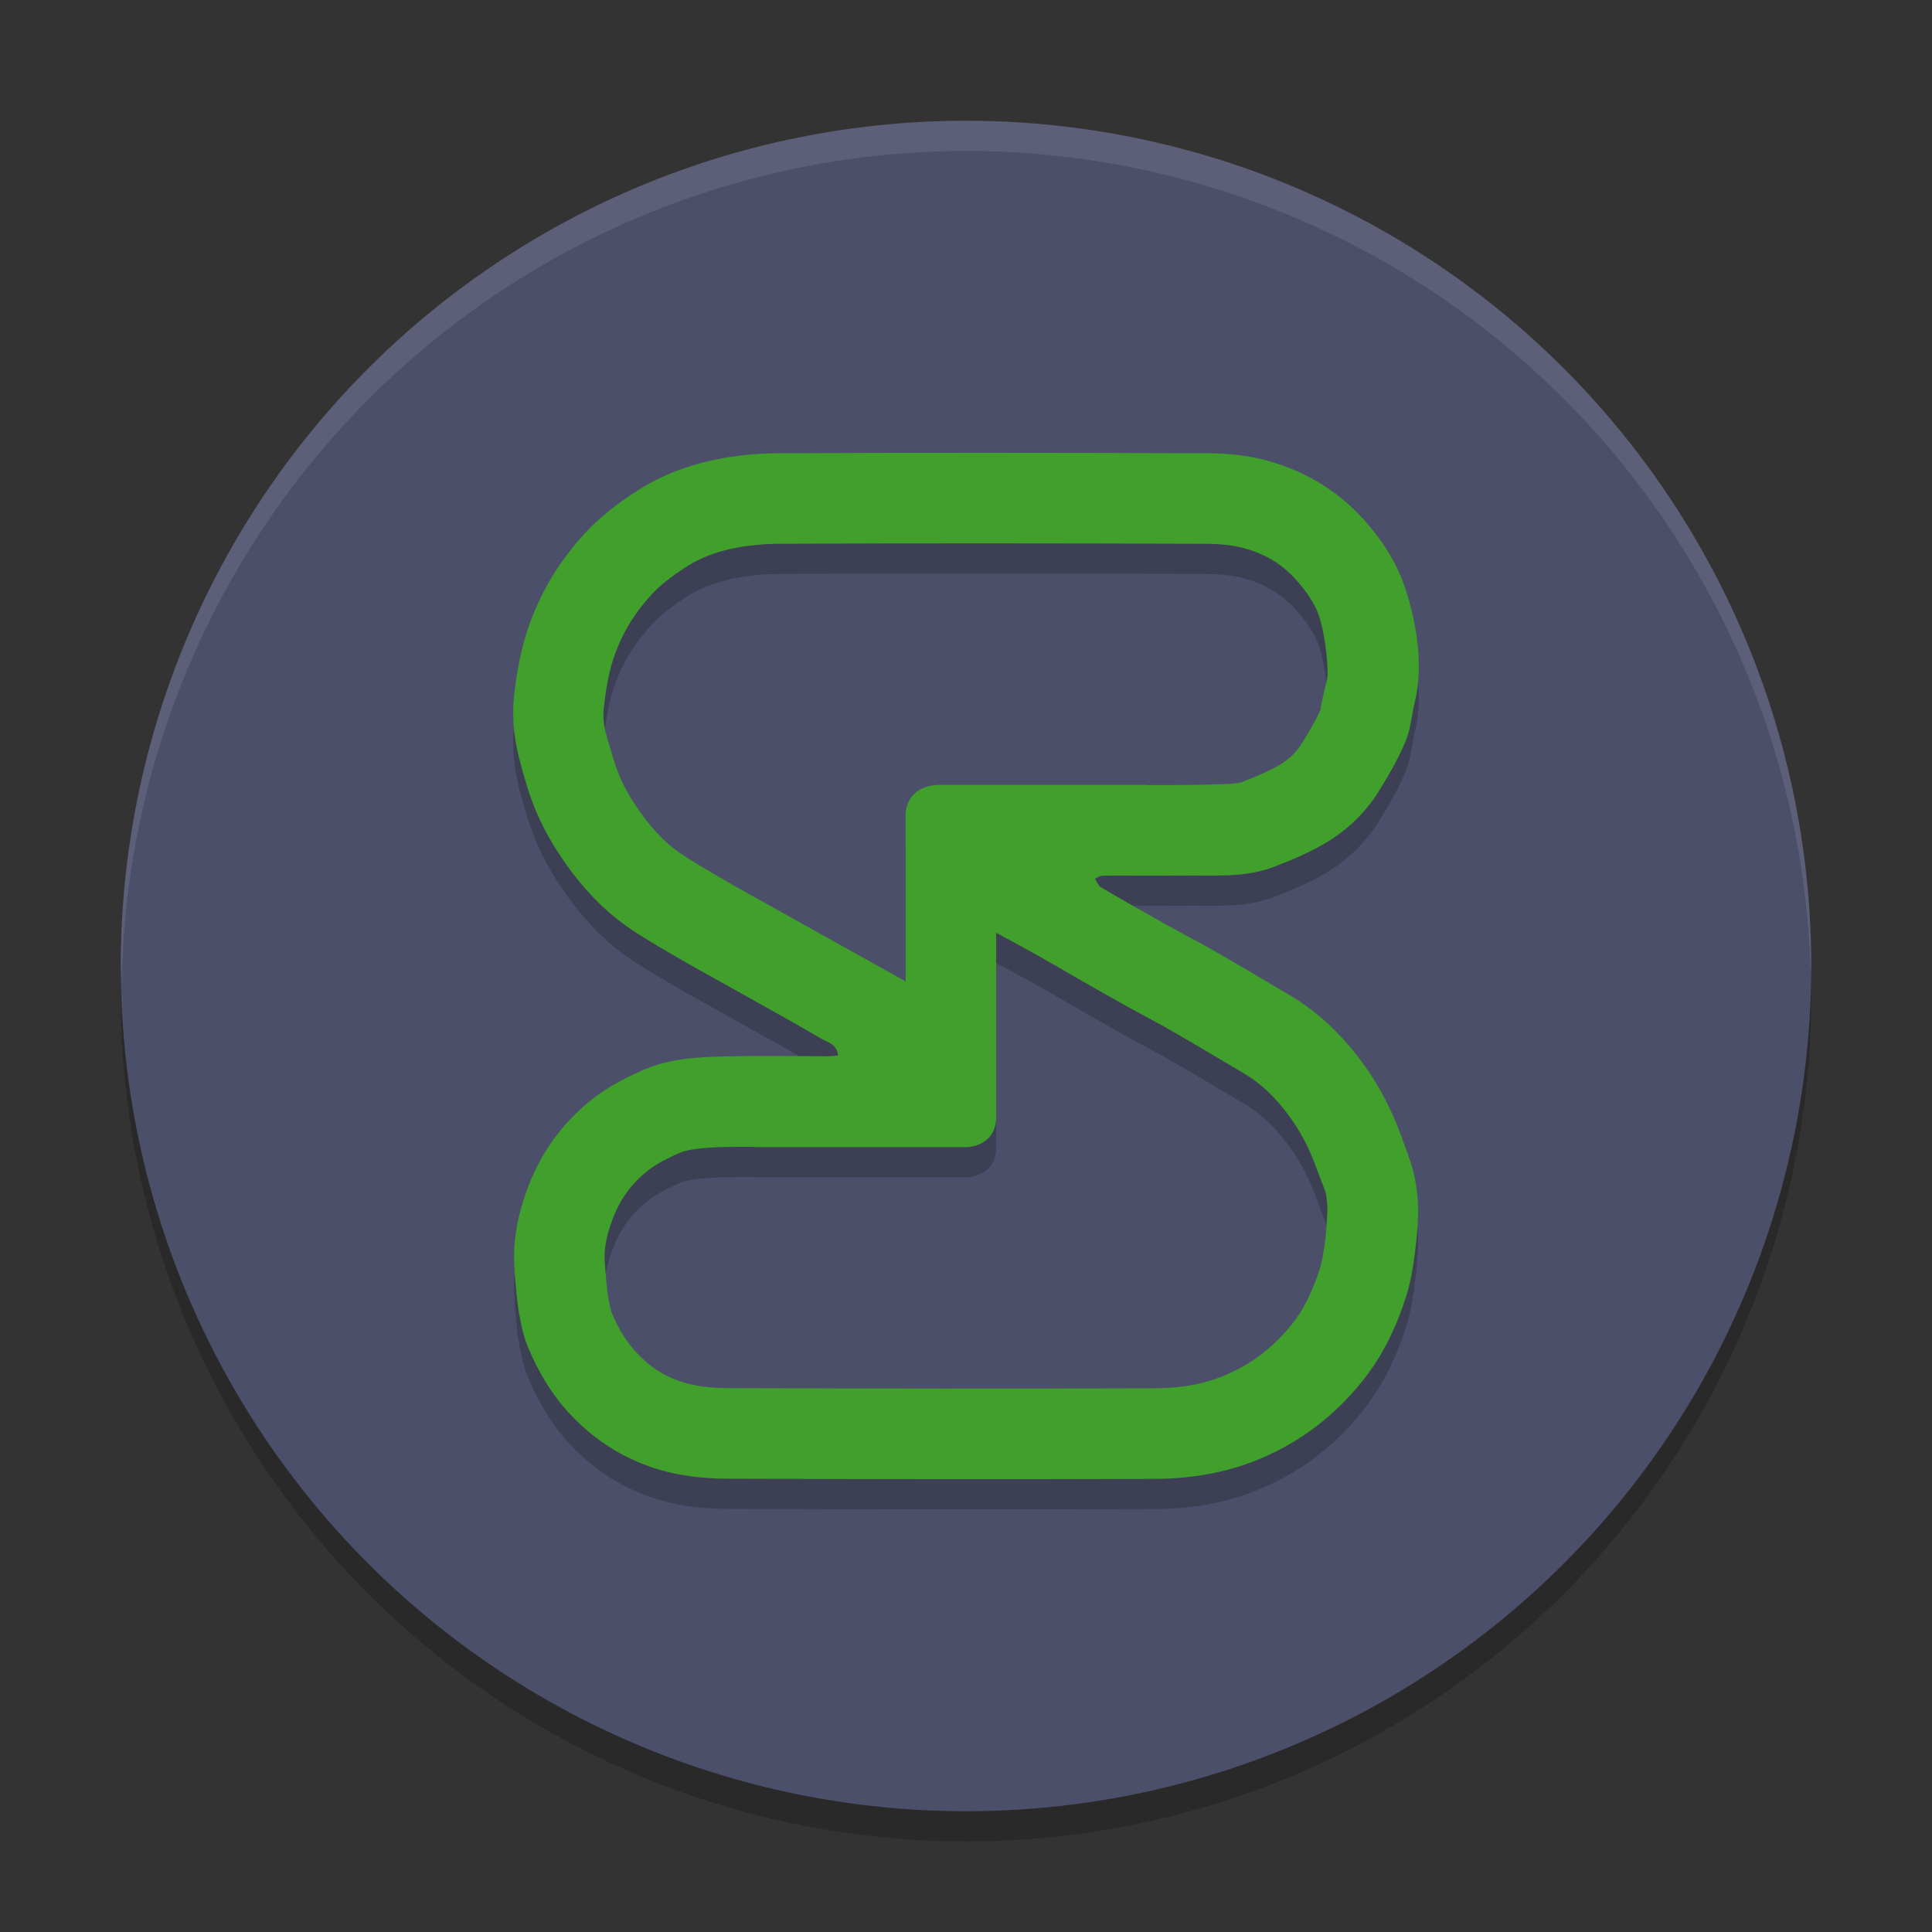 <svg xmlns="http://www.w3.org/2000/svg" width="64" height="64" version="1.1">
 <rect width="100%" height="100%" fill="#333333" stroke="none"/>
 <circle style="opacity:0.2" cx="32" cy="33" r="28"/>
 <circle style="fill:#4c4f69" cx="32" cy="32" r="28"/>
 <path style="opacity:0.2" d="m 32.844,16 c -2.352,-6.7e-4 -4.702,0.003 -7.055,0.014 -0.738,0.005 -1.487,0.076 -2.209,0.236 -0.874,0.192 -1.713,0.517 -2.482,1.014 -0.639,0.411 -1.237,0.865 -1.75,1.432 -0.78,0.855 -1.381,1.817 -1.789,2.928 -0.267,0.726 -0.412,1.473 -0.506,2.221 -0.157,1.212 0.056,2.042 0.406,3.201 0.23,0.764 0.571,1.483 1.006,2.156 0.654,1.015 1.433,1.903 2.422,2.57 0.529,0.358 1.081,0.672 1.631,0.992 0.445,0.262 0.895,0.503 1.34,0.754 l 1.178,0.658 c 0.722,0.406 1.45,0.807 2.162,1.229 0.215,0.128 0.523,0.169 0.564,0.564 -0.12,0.005 -0.225,0.016 -0.324,0.021 -1.152,0 -2.303,-0.021 -3.449,0.006 -0.911,0.021 -1.822,0.069 -2.691,0.453 -0.618,0.272 -1.209,0.582 -1.732,1.004 -0.968,0.78 -1.676,1.776 -2.105,2.951 -0.283,0.774 -0.459,1.583 -0.428,2.422 0.016,0.438 0.084,1.245 0.162,1.678 0.068,0.369 0.142,0.748 0.283,1.09 0.335,0.823 0.785,1.581 1.393,2.238 0.916,0.983 2.03,1.639 3.312,1.943 0.639,0.155 1.315,0.209 1.975,0.209 4.696,0.016 9.39,0.022 14.086,0.006 1.293,-0.005 2.549,-0.225 3.748,-0.775 0.817,-0.374 1.554,-0.86 2.219,-1.475 0.691,-0.641 1.277,-1.37 1.717,-2.209 0.262,-0.502 0.478,-1.039 0.65,-1.584 0.152,-0.465 0.23,-0.961 0.293,-1.447 0.063,-0.486 0.129,-1.188 0.098,-1.674 -0.063,-0.935 -0.224,-1.285 -0.543,-2.172 -0.304,-0.833 -0.695,-1.614 -1.203,-2.324 -0.681,-0.956 -1.494,-1.772 -2.504,-2.365 C 41.926,33.5 41.141,33.024 40.346,32.57 39.775,32.239 39.183,31.936 38.607,31.615 37.895,31.215 37.177,30.809 36.471,30.393 c -0.094,-0.053 -0.133,-0.189 -0.201,-0.285 0.089,-0.037 0.177,-0.1 0.266,-0.1 0.9,-0.005 1.805,0.007 2.705,-0.004 0.989,-0.011 1.992,0.077 2.939,-0.281 0.576,-0.219 1.145,-0.459 1.674,-0.764 0.728,-0.422 1.345,-0.996 1.801,-1.717 0.335,-0.534 0.654,-1.086 0.9,-1.668 0.178,-0.422 0.21,-0.903 0.32,-1.357 0.293,-1.191 0.031,-2.701 -0.352,-3.807 -0.283,-0.823 -0.765,-1.552 -1.352,-2.203 C 44.266,17.203 43.147,16.564 41.875,16.232 41.236,16.067 40.562,16.014 39.902,16.014 37.549,16.006 35.195,16.001 32.844,16 Z m 0,3 c 2.348,7.07e-4 4.699,0.006 7.049,0.014 0.003,5e-6 0.006,5e-6 0.01,0 0.498,0 0.928,0.047 1.221,0.123 0.774,0.202 1.315,0.52 1.82,1.08 0.388,0.432 0.624,0.824 0.742,1.168 6.49e-4,0.002 0.001,0.004 0.002,0.006 0.245,0.71 0.329,1.893 0.275,2.109 -0.001,0.003 -0.003,0.006 -0.004,0.01 -0.192,0.794 -0.257,1.109 -0.168,0.898 -0.147,0.348 -0.38,0.763 -0.674,1.232 -0.185,0.293 -0.426,0.523 -0.77,0.723 -0.311,0.178 -0.727,0.362 -1.229,0.553 h -0.002 c -0.143,0.054 -0.724,0.075 -1.91,0.088 h -0.002 c -0.381,0.004 -0.805,0.003 -1.205,0.002 V 27 H 33 31.169 C 30,27 30,27.945 30,27.945 V 30 33.51 c 0,0 -1.981,-1.101 -3.496,-1.949 -0.002,-0.001 -0.004,-0.003 -0.006,-0.004 l -1.166,-0.652 -0.012,-0.006 c -0.477,-0.269 -0.907,-0.501 -1.281,-0.721 -0.003,-0.002 -0.006,-0.004 -0.01,-0.006 -0.569,-0.332 -1.061,-0.614 -1.461,-0.885 l -0.004,-0.002 c -0.572,-0.386 -1.079,-0.935 -1.578,-1.709 l -0.002,-0.002 C 20.69,27.119 20.476,26.658 20.332,26.18 l -0.002,-0.004 c -0.333,-1.101 -0.393,-1.25 -0.303,-1.947 6.56e-4,-0.003 0.001,-0.006 0.002,-0.01 0.078,-0.616 0.187,-1.13 0.346,-1.561 0.273,-0.743 0.648,-1.348 1.189,-1.941 0.002,-0.003 0.004,-0.005 0.006,-0.008 0.27,-0.298 0.642,-0.595 1.152,-0.924 l 0.002,-0.002 c 0.435,-0.281 0.925,-0.477 1.5,-0.604 h 0.006 c 0.474,-0.105 1.014,-0.161 1.572,-0.166 C 28.15,19.003 30.496,18.999 32.844,19 Z M 33,31.9 c 0,0 1.191,0.635 1.992,1.102 0.724,0.426 1.445,0.833 2.145,1.227 0.004,0.003 0.008,0.005 0.012,0.008 0.636,0.354 1.212,0.649 1.691,0.928 0.006,0.004 0.013,0.008 0.02,0.012 0.75,0.428 1.524,0.897 2.338,1.375 l 0.002,0.002 c 0.58,0.34 1.084,0.822 1.578,1.516 6.49e-4,0.002 0.001,0.004 0.002,0.006 0.327,0.458 0.599,0.987 0.824,1.605 l 0.002,0.002 c 0.333,0.921 0.325,0.71 0.367,1.344 v 0.002 c 0.001,0.039 -0.028,0.703 -0.078,1.088 -0.055,0.429 -0.119,0.746 -0.17,0.9 -0.003,0.009 -0.005,0.017 -0.008,0.025 -0.127,0.399 -0.283,0.778 -0.451,1.102 v 0.002 C 43.003,44.644 42.645,45.099 42.168,45.541 41.737,45.938 41.282,46.239 40.742,46.486 l -0.004,0.002 c -0.751,0.345 -1.546,0.498 -2.506,0.502 -4.686,0.016 -9.375,0.01 -14.066,-0.006 -0.003,-5e-6 -0.006,-5e-6 -0.01,0 -0.496,0 -0.945,-0.047 -1.268,-0.125 -0.005,-6.61e-4 -0.009,-0.001 -0.014,-0.002 -0.718,-0.171 -1.265,-0.488 -1.807,-1.068 -0.325,-0.353 -0.59,-0.779 -0.812,-1.326 -0.003,-0.005 -0.005,-0.01 -0.008,-0.016 0.017,0.041 -0.041,-0.143 -0.104,-0.479 v -0.002 c -0.001,-0.005 -8.2e-4,-0.002 -0.002,-0.008 -0.017,-0.099 -0.104,-0.982 -0.113,-1.24 v -0.002 -0.002 c -0.013,-0.346 0.058,-0.761 0.248,-1.281 0.252,-0.69 0.616,-1.198 1.168,-1.643 l 0.002,-0.002 c 0.222,-0.179 0.564,-0.375 1.061,-0.594 l 0.004,-0.002 c 0.242,-0.107 0.693,-0.177 1.547,-0.197 0.305,-0.007 0.626,-0.004 0.941,-0.006 V 39 h 7.044 C 32.044,39 33,38.976 33,38 v -2 z"/>
 <path style="fill:#40a02b" d="m 32.844,15 c -2.352,-6.7e-4 -4.702,0.003 -7.055,0.014 -0.738,0.005 -1.487,0.076 -2.209,0.236 -0.874,0.192 -1.713,0.517 -2.482,1.014 -0.639,0.411 -1.237,0.865 -1.75,1.432 -0.78,0.855 -1.381,1.817 -1.789,2.928 -0.267,0.726 -0.412,1.473 -0.506,2.221 -0.157,1.212 0.056,2.042 0.406,3.201 0.23,0.764 0.571,1.483 1.006,2.156 0.654,1.015 1.433,1.903 2.422,2.57 0.529,0.358 1.081,0.672 1.631,0.992 0.445,0.262 0.895,0.503 1.34,0.754 l 1.178,0.658 c 0.722,0.406 1.45,0.807 2.162,1.229 0.215,0.128 0.523,0.169 0.564,0.564 -0.12,0.005 -0.225,0.016 -0.324,0.021 -1.152,0 -2.303,-0.021 -3.449,0.006 -0.911,0.021 -1.822,0.069 -2.691,0.453 -0.618,0.272 -1.209,0.582 -1.732,1.004 -0.968,0.78 -1.676,1.776 -2.105,2.951 -0.283,0.774 -0.459,1.583 -0.428,2.422 0.016,0.438 0.084,1.245 0.162,1.678 0.068,0.369 0.142,0.748 0.283,1.09 0.335,0.823 0.785,1.581 1.393,2.238 0.916,0.983 2.03,1.639 3.312,1.943 0.639,0.155 1.315,0.209 1.975,0.209 4.696,0.016 9.39,0.022 14.086,0.006 1.293,-0.005 2.549,-0.225 3.748,-0.775 0.817,-0.374 1.554,-0.86 2.219,-1.475 0.691,-0.641 1.277,-1.37 1.717,-2.209 0.262,-0.502 0.478,-1.039 0.65,-1.584 0.152,-0.465 0.23,-0.961 0.293,-1.447 0.063,-0.486 0.129,-1.188 0.098,-1.674 -0.063,-0.935 -0.224,-1.285 -0.543,-2.172 -0.304,-0.833 -0.695,-1.614 -1.203,-2.324 -0.681,-0.956 -1.494,-1.772 -2.504,-2.365 C 41.926,32.5 41.141,32.024 40.346,31.57 39.775,31.239 39.183,30.936 38.607,30.615 37.895,30.215 37.177,29.809 36.471,29.393 c -0.094,-0.053 -0.133,-0.189 -0.201,-0.285 0.089,-0.037 0.177,-0.1 0.266,-0.1 0.9,-0.005 1.805,0.007 2.705,-0.004 0.989,-0.011 1.992,0.077 2.939,-0.281 0.576,-0.219 1.145,-0.459 1.674,-0.764 0.728,-0.422 1.345,-0.996 1.801,-1.717 0.335,-0.534 0.654,-1.086 0.9,-1.668 0.178,-0.422 0.21,-0.903 0.32,-1.357 0.293,-1.191 0.031,-2.701 -0.352,-3.807 -0.283,-0.823 -0.765,-1.552 -1.352,-2.203 C 44.266,16.203 43.147,15.564 41.875,15.232 41.236,15.067 40.562,15.014 39.902,15.014 37.549,15.006 35.195,15.001 32.844,15 Z m 0,3 c 2.348,7.07e-4 4.699,0.006 7.049,0.014 0.003,5e-6 0.006,5e-6 0.01,0 0.498,0 0.928,0.047 1.221,0.123 0.774,0.202 1.315,0.52 1.82,1.08 0.388,0.432 0.624,0.824 0.742,1.168 6.49e-4,0.002 0.001,0.004 0.002,0.006 0.245,0.71 0.329,1.893 0.275,2.109 -0.001,0.003 -0.003,0.006 -0.004,0.01 -0.192,0.794 -0.257,1.109 -0.168,0.898 -0.147,0.348 -0.38,0.763 -0.674,1.232 -0.185,0.293 -0.426,0.523 -0.77,0.723 -0.311,0.178 -0.727,0.362 -1.229,0.553 h -0.002 c -0.143,0.054 -0.724,0.075 -1.91,0.088 h -0.002 c -0.381,0.004 -0.805,0.003 -1.205,0.002 V 26 H 33 31.169 C 30,26 30,26.945 30,26.945 V 29 32.51 c 0,0 -1.981,-1.101 -3.496,-1.949 -0.002,-0.001 -0.004,-0.003 -0.006,-0.004 l -1.166,-0.652 -0.012,-0.006 c -0.477,-0.269 -0.907,-0.501 -1.281,-0.721 -0.003,-0.002 -0.006,-0.004 -0.01,-0.006 -0.569,-0.332 -1.061,-0.614 -1.461,-0.885 l -0.004,-0.002 c -0.572,-0.386 -1.079,-0.935 -1.578,-1.709 l -0.002,-0.002 C 20.69,26.119 20.476,25.658 20.332,25.18 l -0.002,-0.004 c -0.333,-1.101 -0.393,-1.25 -0.303,-1.947 6.56e-4,-0.003 0.001,-0.006 0.002,-0.01 0.078,-0.616 0.187,-1.13 0.346,-1.561 0.273,-0.743 0.648,-1.348 1.189,-1.941 0.002,-0.003 0.004,-0.005 0.006,-0.008 0.27,-0.298 0.642,-0.595 1.152,-0.924 l 0.002,-0.002 c 0.435,-0.281 0.925,-0.477 1.5,-0.604 h 0.006 c 0.474,-0.105 1.014,-0.161 1.572,-0.166 C 28.15,18.003 30.496,17.999 32.844,18 Z M 33,30.9 c 0,0 1.191,0.635 1.992,1.102 0.724,0.426 1.445,0.833 2.145,1.227 0.004,0.003 0.008,0.005 0.012,0.008 0.636,0.354 1.212,0.649 1.691,0.928 0.006,0.004 0.013,0.008 0.02,0.012 0.75,0.428 1.524,0.897 2.338,1.375 l 0.002,0.002 c 0.58,0.34 1.084,0.822 1.578,1.516 6.49e-4,0.002 0.001,0.004 0.002,0.006 0.327,0.458 0.599,0.987 0.824,1.605 l 0.002,0.002 c 0.333,0.921 0.325,0.71 0.367,1.344 v 0.002 c 0.001,0.039 -0.028,0.703 -0.078,1.088 -0.055,0.429 -0.119,0.746 -0.17,0.9 -0.003,0.009 -0.005,0.017 -0.008,0.025 -0.127,0.399 -0.283,0.778 -0.451,1.102 v 0.002 C 43.003,43.644 42.645,44.099 42.168,44.541 41.737,44.938 41.282,45.239 40.742,45.486 l -0.004,0.002 c -0.751,0.345 -1.546,0.498 -2.506,0.502 -4.686,0.016 -9.375,0.01 -14.066,-0.006 -0.003,-5e-6 -0.006,-5e-6 -0.01,0 -0.496,0 -0.945,-0.047 -1.268,-0.125 -0.005,-6.61e-4 -0.009,-0.001 -0.014,-0.002 -0.718,-0.171 -1.265,-0.488 -1.807,-1.068 -0.325,-0.353 -0.59,-0.779 -0.812,-1.326 -0.003,-0.005 -0.005,-0.01 -0.008,-0.016 0.017,0.041 -0.041,-0.143 -0.104,-0.479 v -0.002 c -0.001,-0.005 -8.2e-4,-0.002 -0.002,-0.008 -0.017,-0.099 -0.104,-0.982 -0.113,-1.24 v -0.002 -0.002 c -0.013,-0.346 0.058,-0.761 0.248,-1.281 0.252,-0.69 0.616,-1.198 1.168,-1.643 l 0.002,-0.002 c 0.222,-0.179 0.564,-0.375 1.061,-0.594 l 0.004,-0.002 c 0.242,-0.107 0.693,-0.177 1.547,-0.197 0.305,-0.007 0.626,-0.004 0.941,-0.006 V 38 h 7.044 C 32.044,38 33,37.976 33,37 v -2 z"/>
 <path style="fill:#eff1f5;opacity:0.1" d="M 32 4 A 28 28 0 0 0 4 32 A 28 28 0 0 0 4.035 32.5 A 28 28 0 0 1 32 5 A 28 28 0 0 1 59.982 32.252 A 28 28 0 0 0 60 32 A 28 28 0 0 0 32 4 z"/>
</svg>
